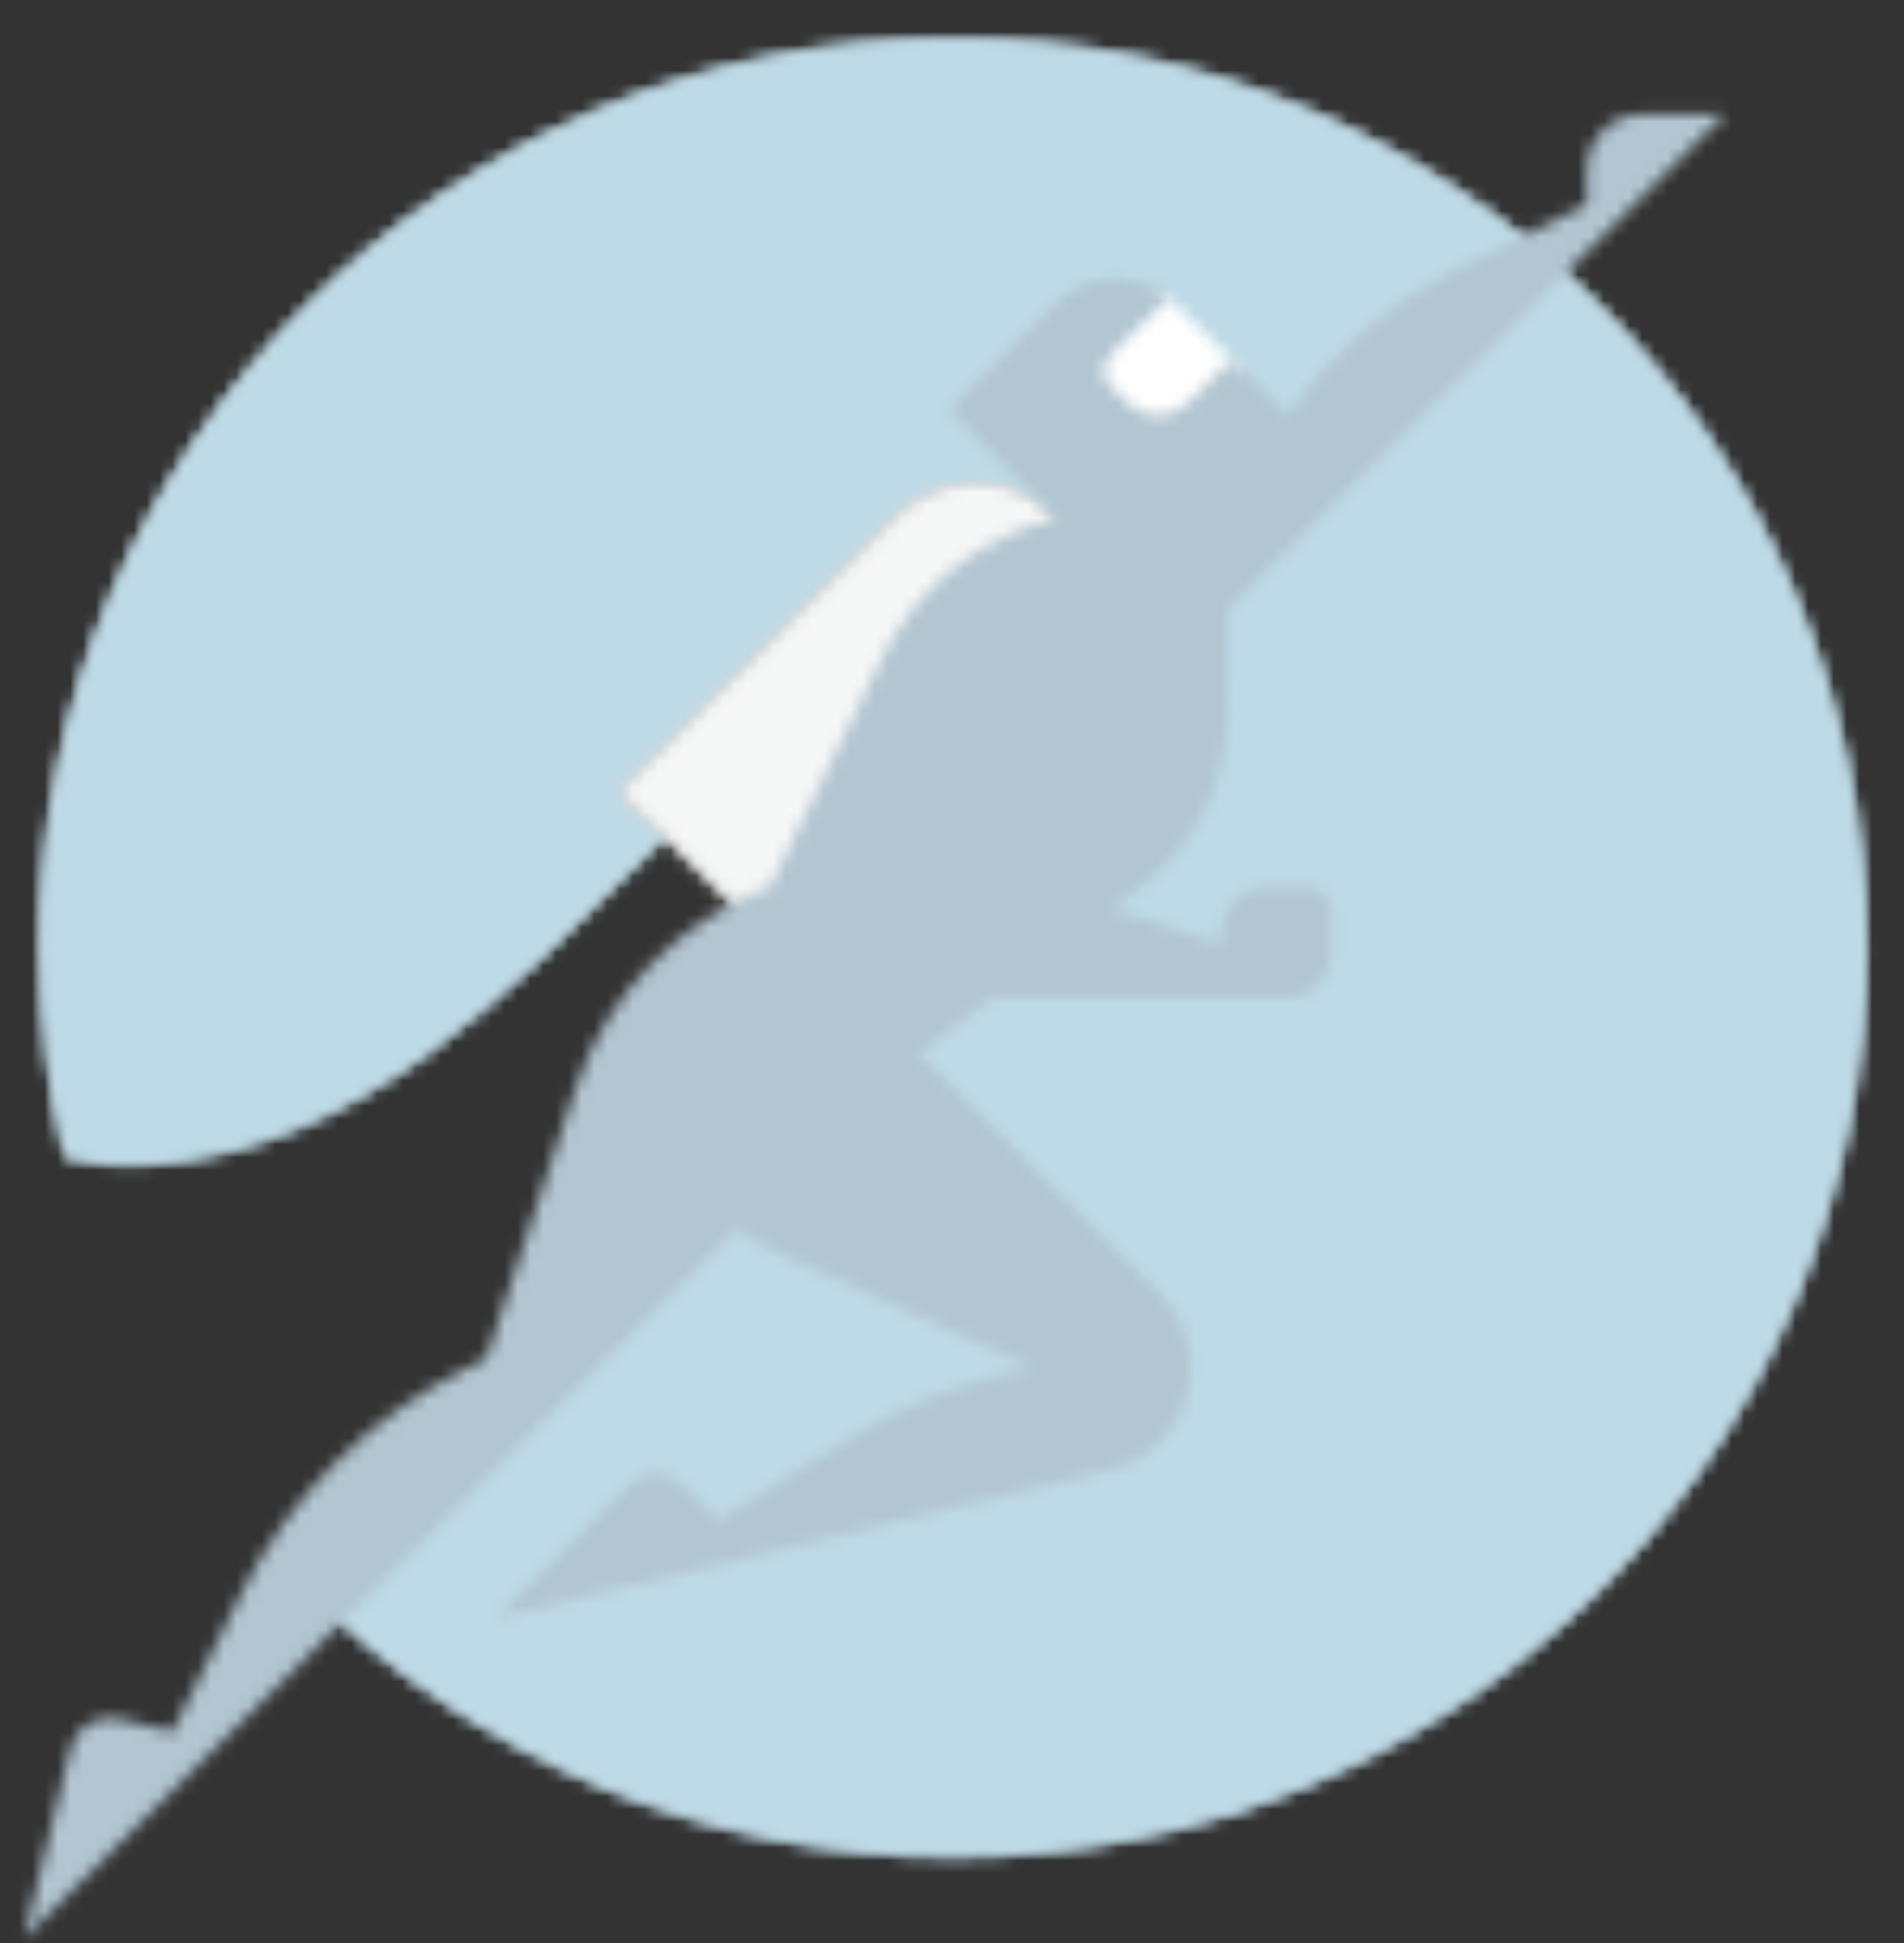 <svg height="152" viewBox="0 0 149 152" width="149" xmlns="http://www.w3.org/2000/svg" xmlns:xlink="http://www.w3.org/1999/xlink"><rect x="0" y="0" width="149" height="152" fill="#333333" stroke="none"/><mask id="a" fill="#fff"><path d="m3.179 74.127c0 5.623.677 11.087 1.919 16.334 2.015.55 4.155.75 6.236.618 16.81-1.07 28.704-13.732 39.833-24.807.301-.298 5.267-5.239 5.267-5.239l5.754 5.725c-1.194 2.096-2.585 4.033-4.078 5.895l7.685 7.646-36.776 36.593 1.32 1.314-6.222 6.192c12.924 12.853 30.773 20.802 50.49 20.802 39.448 0 71.427-31.822 71.427-71.073 0-39.253-31.979-71.073-71.427-71.073-39.447 0-71.428 31.82-71.428 71.073z" fill="#fff" fill-rule="evenodd"/></mask><mask id="b" fill="#fff"><path d="m90.028 23.327s-6.804 4.98-7.255 5.65c-.449.673 1.799 5.372 2.275 5.57.476.2 9.275-.121 9.275-.121l2.964-5.397-5.877-5.793z" fill="#fff" fill-rule="evenodd"/></mask><mask id="c" fill="#fff"><path d="m70.126 40.414-21.647 21.541 11.227 11.173 27.914-27.775-4.902-4.876-.063-.064c-1.729-1.721-3.996-2.581-6.263-2.581-2.268-.001-4.535.86-6.266 2.582z" fill="#fff" fill-rule="evenodd"/></mask><mask id="d" fill="#fff"><path d="m70.126 40.414-21.647 21.541 11.227 11.173 27.914-27.775-4.902-4.876-.063-.064c-1.73-1.721-3.997-2.582-6.263-2.582-2.268 0-4.535.862-6.266 2.583z" fill="#fff" fill-rule="evenodd"/></mask><mask id="e" fill="#fff"><path d="m124.168 13.25v2.721l-10.201 5.091c-5.322 2.657-9.839 6.603-13.206 11.424l-4.387-4.366-.005.005-3.432 3.415c-1.286 1.279-3.373 1.279-4.66 0l-1.379-1.373c-.666-.662-.666-1.738 0-2.4l4.535-4.513c-.005-.004-.013-.01-.019-.014l-.004-.004c-2.573-2.064-6.348-1.907-8.738.47l-8.403 8.363 8.491 8.448c-5.957 1.374-10.997 5.344-13.691 10.842l-8.805 17.976c-7.103 2.657-12.778 8.389-15.228 15.786l-7.005 21.15-1.444.714c-7.663 3.781-13.869 9.957-17.671 17.583l-5.428 10.887-4.135-1.001c-1.707-.412-3.428.631-3.842 2.33l-3.625 14.844 7.021-6.986v.002l48.756-48.515c1.258.842 2.59 1.584 3.991 2.215l19.335 8.701c-5.132.841-10.08 2.692-14.535 5.488l-10.247 6.438-2.834-2.823c-1.139-1.132-2.984-1.132-4.122 0l-10.488 10.437 8.648-2.091-.003.003 31.92-7.711 7.588-1.833c1.544-.381 2.837-1.143 3.839-2.141 3.041-3.026 3.413-8.229.003-11.623l-18.879-18.784 5.857-4.402 22.883.001-.001-.001h.126c1.138.001 2.145-.553 2.77-1.402.009-.013.02-.024.03-.035l-.003-.002c.398-.558.636-1.239.636-1.976v-3.241c0-1.043-.849-1.889-1.898-1.889h-3.257c-1.896 0-3.433 1.53-3.432 3.417v1.063l-6.53-2.158c-.725-.239-1.457-.448-2.193-.64l2.521-1.894c4.162-3.127 6.616-8.007 6.638-13.197l.036-8.37 38.922-38.729-6.493-.001c-2.386.001-4.323 1.926-4.323 4.301z" fill="#fff" fill-rule="evenodd"/></mask><g fill="none" fill-rule="evenodd"><path d="m74.607 3.054c-39.447 0-71.427 31.82-71.427 71.073 0 5.623.676 11.087 1.918 16.335 2.015.55 4.156.75 6.236.617 16.811-1.07 28.704-13.731 39.833-24.806.302-.299 5.267-5.24 5.267-5.24l5.755 5.726c-1.195 2.095-2.586 4.032-4.079 5.895l7.685 7.645-36.776 36.593 1.32 1.315-6.222 6.191c12.924 12.853 30.774 20.802 50.49 20.802 39.448 0 71.427-31.822 71.427-71.073 0-39.253-31.979-71.073-71.427-71.073"/><path d="m-160 197h468v-479h-468z" fill="#bedae6" mask="url(#a)"/><path d="m-1.821-1.947h152.855v152.146h-152.855z" fill="#bedae6" mask="url(#a)"/><path d="m77.714 18.236h24.572v21.377h-24.572z" fill="#fff" mask="url(#b)"/><path d="m70.127 40.414-21.648 21.541 11.227 11.172 27.914-27.775-4.901-4.875-.063-.064c-3.46-3.442-9.069-3.442-12.529.001" fill="#b2b2b2" mask="url(#b)"/><path d="m-160 197h468v-479h-468z" fill="#b2b2b2" mask="url(#c)"/><path d="m43.479 32.832h49.141v45.295h-49.141z" fill="#f6f7f7" mask="url(#d)"/><path d="m128.491 8.948c-2.387.001-4.323 1.926-4.323 4.302v2.721l-10.201 5.09c-5.321 2.657-9.839 6.604-13.206 11.425l-4.388-4.366-.004.004-3.432 3.415c-1.287 1.28-3.373 1.28-4.66 0l-1.379-1.372c-.666-.663-.666-1.738 0-2.4l4.535-4.513c-.006-.005-.013-.01-.019-.015l-.003-.003h-.002c-2.573-2.064-6.348-1.908-8.737.47l-8.403 8.362 8.491 8.449c-5.958 1.374-10.998 5.344-13.691 10.842l-8.805 17.975c-7.103 2.658-12.778 8.39-15.228 15.787l-7.004 21.15-1.445.713c-7.663 3.782-13.869 9.958-17.671 17.583l-5.428 10.888-4.135-1.001c-1.707-.412-3.428.631-3.843 2.329l-3.625 14.845 7.021-6.987v.003l48.757-48.515c1.257.842 2.59 1.584 3.991 2.214l19.335 8.701c-5.133.841-10.08 2.692-14.535 5.489l-10.247 6.437-2.835-2.822c-1.138-1.132-2.983-1.132-4.121 0l-10.488 10.437 8.648-2.091-.003.002 31.92-7.711 7.587-1.832c1.545-.381 2.837-1.143 3.84-2.141 3.041-3.026 3.413-8.23.003-11.623l-18.879-18.785 5.856-4.402 22.884.001-.001-.001h.126c1.138.001 2.145-.552 2.769-1.402.01-.013.021-.023.031-.035l-.004-.001c.399-.559.637-1.239.637-1.976v-3.241c0-1.043-.849-1.889-1.898-1.889h-3.257c-1.896 0-3.433 1.53-3.432 3.416v1.063l-6.531-2.157c-.724-.24-1.456-.449-2.192-.64l2.521-1.894c4.162-3.127 6.616-8.008 6.638-13.197l.035-8.37 38.923-38.73z" mask="url(#d)"/><path d="m-160 197h468v-479h-468z" fill="#b2c5d1" mask="url(#e)"/><path d="m-4 4h143.099v152.68h-143.099z" mask="url(#e)"/></g></svg>
